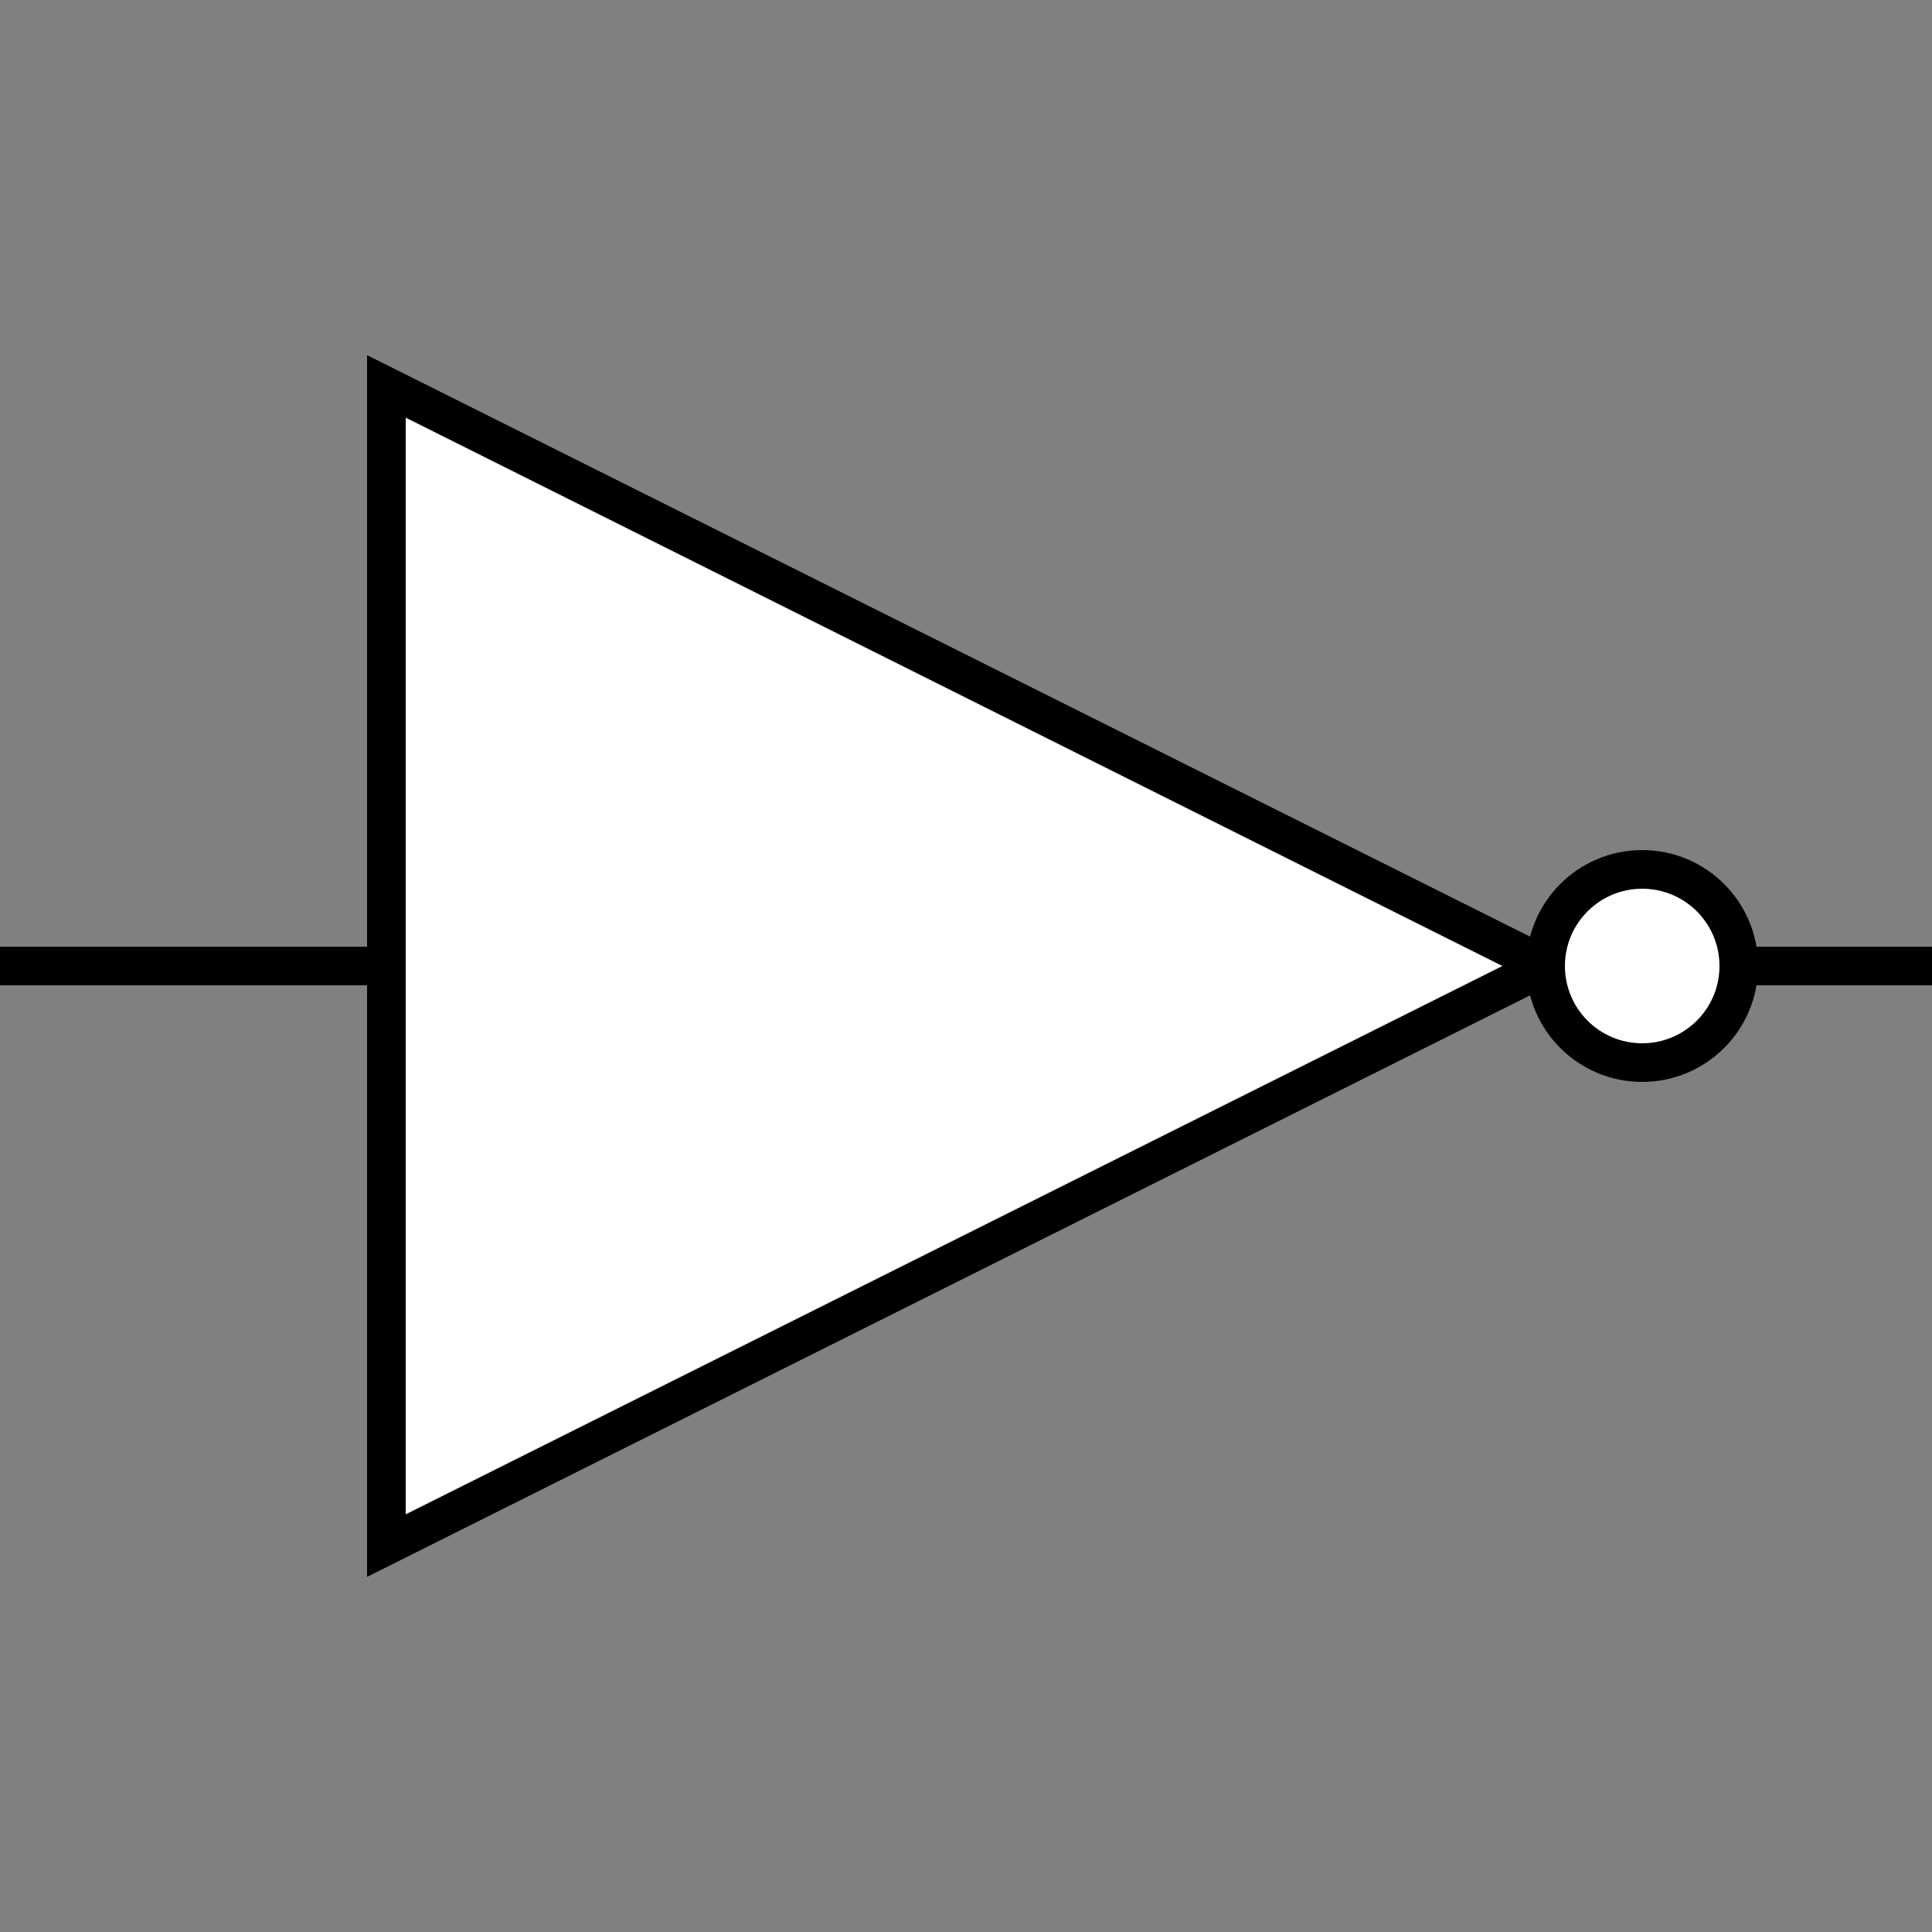 <?xml version="1.0" encoding="UTF-8"?>
<svg width="100" height="100" viewBox="0 0 100 100" xmlns="http://www.w3.org/2000/svg" version="1.1">
  <rect x="0" y="0" width="100" height="100" fill="#808080" stroke="none"/>
  <path d="M20 20 L80 50 L20 80 Z" stroke="black" stroke-width="2" fill="white"/>
  <circle cx="85" cy="50" r="5" stroke="black" stroke-width="2" fill="white"/>
  <line x1="0" y1="50" x2="20" y2="50" stroke="black" stroke-width="2"/>
  <line x1="90" y1="50" x2="100" y2="50" stroke="black" stroke-width="2"/>
</svg>